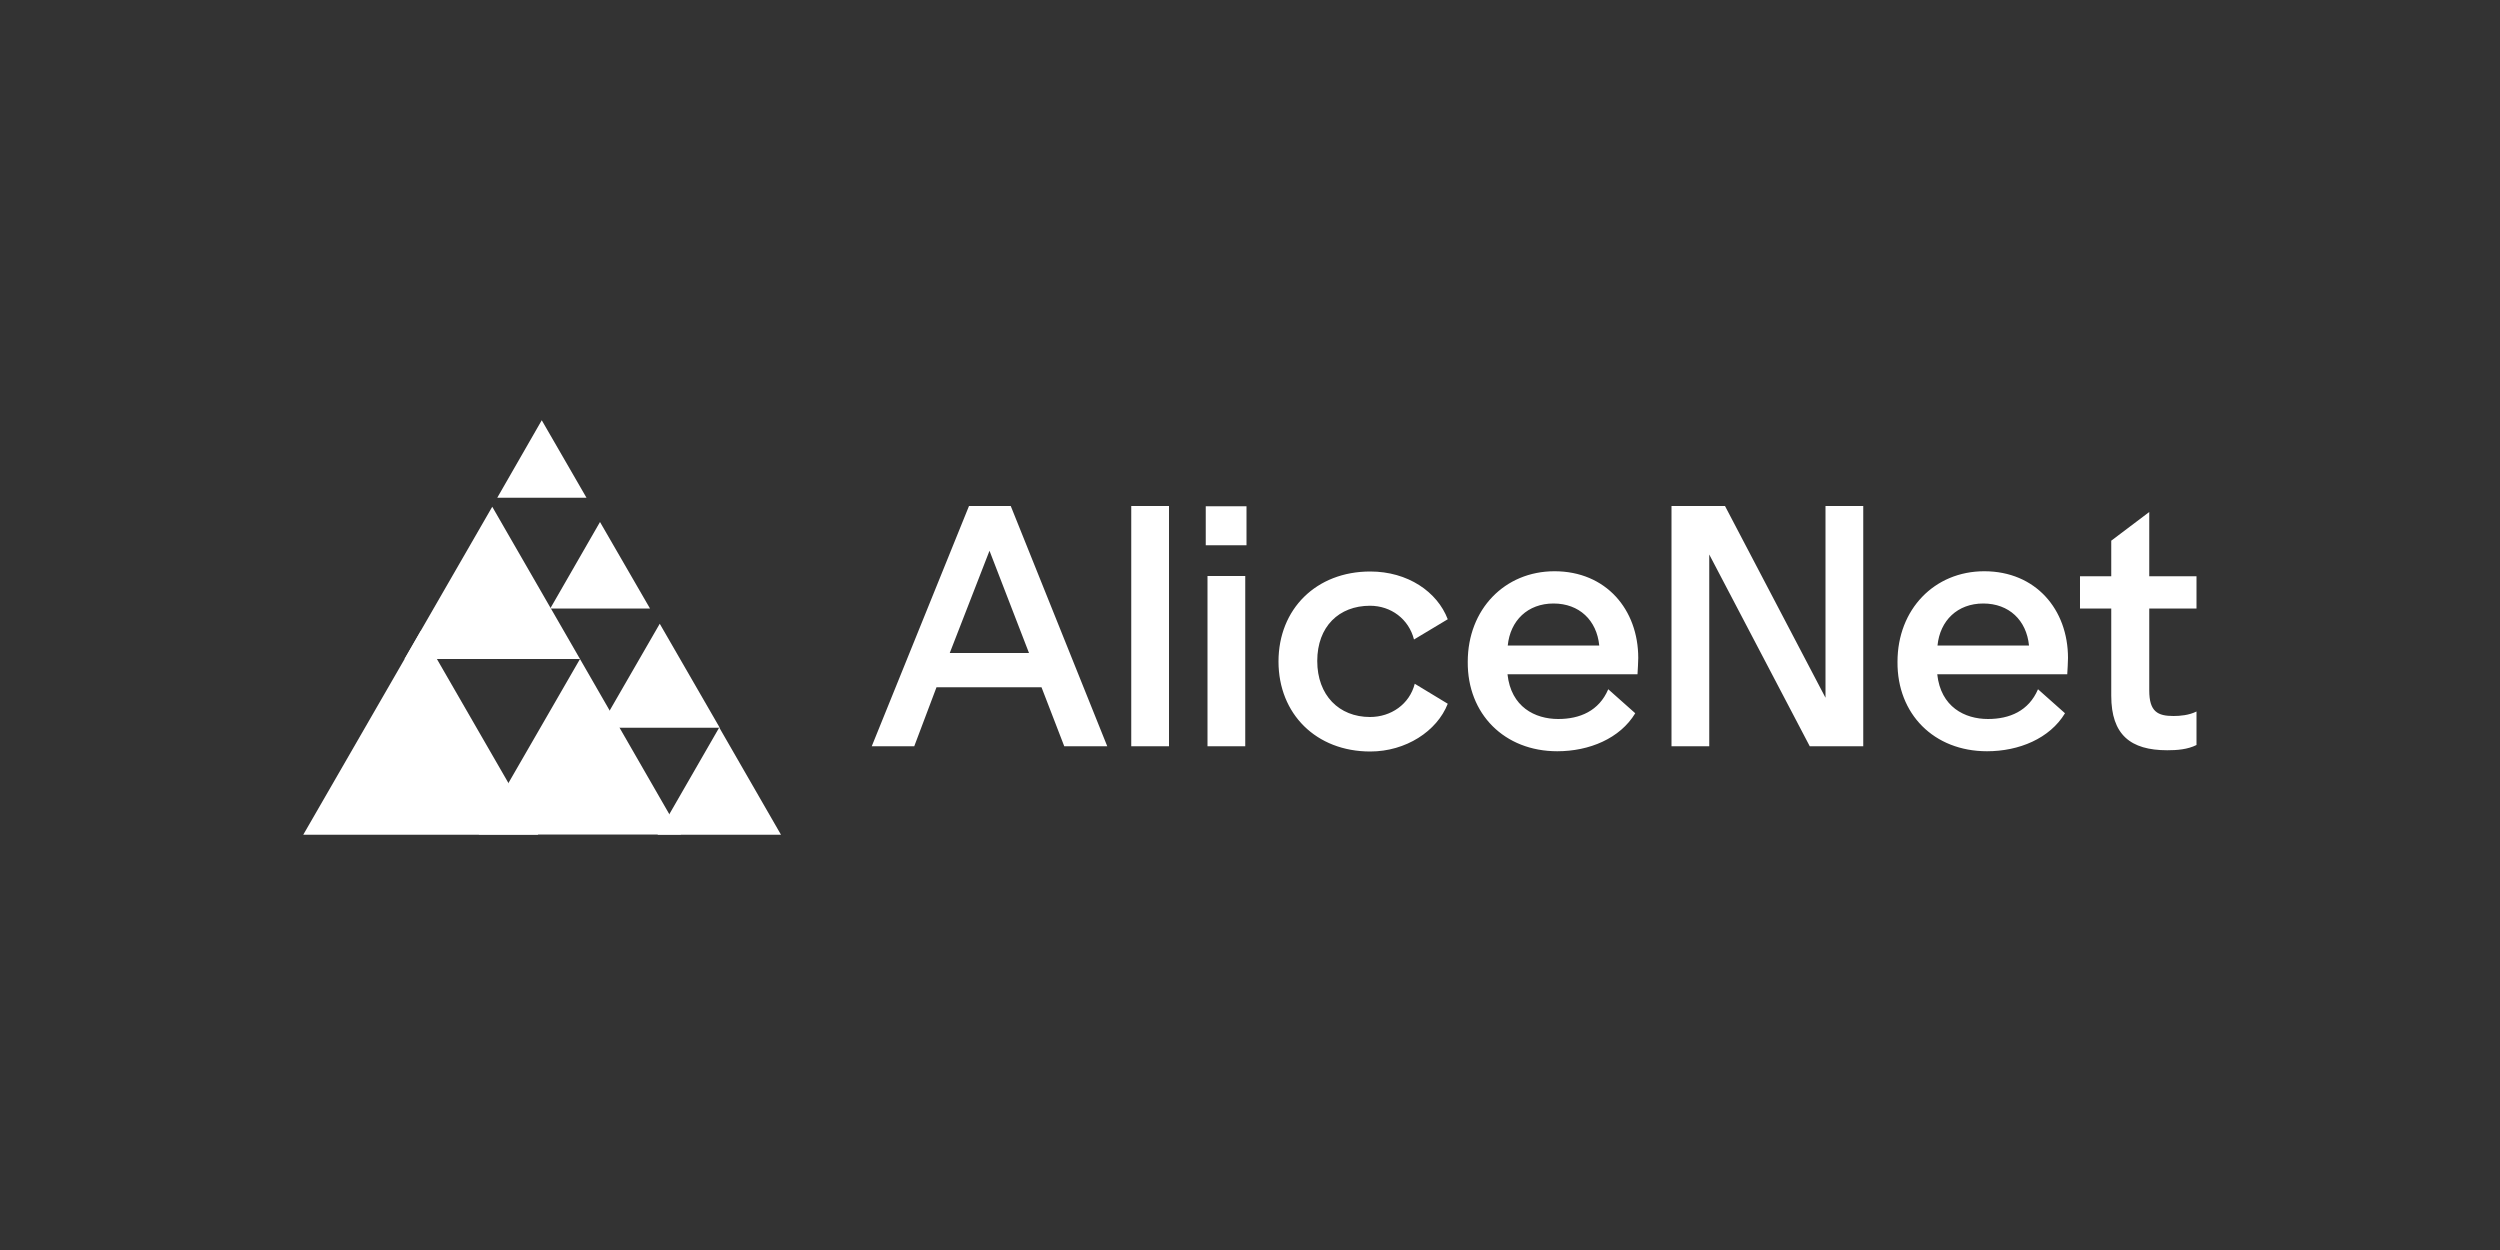 <?xml version="1.0" encoding="utf-8"?>
<!-- Generator: Adobe Illustrator 26.2.1, SVG Export Plug-In . SVG Version: 6.00 Build 0)  -->
<svg version="1.1" id="Layer_1" xmlns="http://www.w3.org/2000/svg" xmlns:xlink="http://www.w3.org/1999/xlink" x="0px" y="0px"
	 viewBox="0 0 1000 500" style="enable-background:new 0 0 1000 500;" xml:space="preserve">
<rect x="0" y="0" width="1000" height="500" fill="#333333" stroke="none"/>
<style type="text/css">
	.st0{fill:#49004B;}
	.st1{fill:#F2EAE9;}
	.st2{fill:#FFFFFF;}
	.st3{fill:#F812C6;}
	.st4{fill:#FA1A22;}
	.st5{fill:#FF9C00;}
</style>
<g>
	<polygon class="st2" points="198.9,199.1 216.7,168.1 234.6,199.1 	"/>
	<polygon class="st2" points="220.1,243.4 240,208.8 260,243.4 	"/>
	<polygon class="st2" points="161.8,263.6 196.9,202.7 232,263.6 	"/>
	<polygon class="st2" points="263,333.9 287.7,291 312.4,333.9 	"/>
	<polygon class="st2" points="239.9,291.1 263.9,249.5 287.9,291.1 	"/>
	<polygon class="st2" points="191.5,333.8 232,263.6 272.4,333.8 	"/>
	<polygon class="st2" points="121.3,333.9 168.3,252.4 215.3,333.9 	"/>
	<path class="st2" d="M844.6,216.2l15.1-11.4v25.7h18.9v12.9h-18.9v32.8c0,8.5,3.4,10.2,9.7,10.2c2.6,0,6.2-0.3,9.2-1.8V298
		c-3.6,1.8-7.8,2.1-11.7,2.1c-14.7,0-22.4-6.2-22.4-21.8v-34.9h-12.5v-12.9h12.5V216.2z M775,258.2c1-10,8-16.8,18.3-16.8
		c10.3,0,17.3,6.7,18.3,16.8H775z M794.8,300.5c12.8,0,25.1-5.1,31.2-15.2l-10.8-9.6c-3.7,8.7-11.4,11.9-20,11.9
		c-9.3,0-18.9-4.8-20.3-17.9h52c0.1-2.3,0.3-4.5,0.3-6.5c0-19.4-12.9-34.7-33.5-34.7c-19.9,0-34.7,15.2-34.7,36.2
		C758.8,285.6,773.6,300.5,794.8,300.5 M668.6,202.4H690l40.2,76.7v-76.7h15.1v96.1h-21.4l-40.2-76.7v76.7h-15.1V202.4z
		 M603.1,258.2c1-10,8-16.8,18.3-16.8c10.3,0,17.3,6.7,18.3,16.8H603.1z M622.9,300.5c12.8,0,25.1-5.1,31.2-15.2l-10.8-9.6
		c-3.7,8.7-11.4,11.9-20,11.9c-9.3,0-18.9-4.8-20.3-17.9h52c0.1-2.3,0.3-4.5,0.3-6.5c0-19.4-12.9-34.7-33.5-34.7
		c-19.9,0-34.7,15.2-34.7,36.2C586.9,285.6,601.8,300.5,622.9,300.5 M526.9,264.4c0,13.7,8.7,22.4,21.1,22.4
		c8.4,0,15.8-5.1,17.9-13.3l13.2,8c-4.3,11-16.8,19.1-31,19.1c-21.6,0-36.7-15-36.7-36s15.1-36,36.7-36c15,0,26.8,8.1,31,19.1
		l-13.5,8.1c-2.1-8.2-9.2-13.5-17.6-13.5C535.6,242.3,526.9,250.6,526.9,264.4 M483,298.5h15.1v-68.1H483V298.5z M482.3,218.1h16.3
		v-15.6h-16.3V218.1z M452.5,298.5h15.1v-96.1h-15.1V298.5z M379.9,261.2l15.9-40.9l15.8,40.9H379.9z M348.7,298.5h17l8.9-23.6h42
		l9.1,23.6h17.2l-38.6-96.1h-16.7L348.7,298.5z"/>
</g>
</svg>

